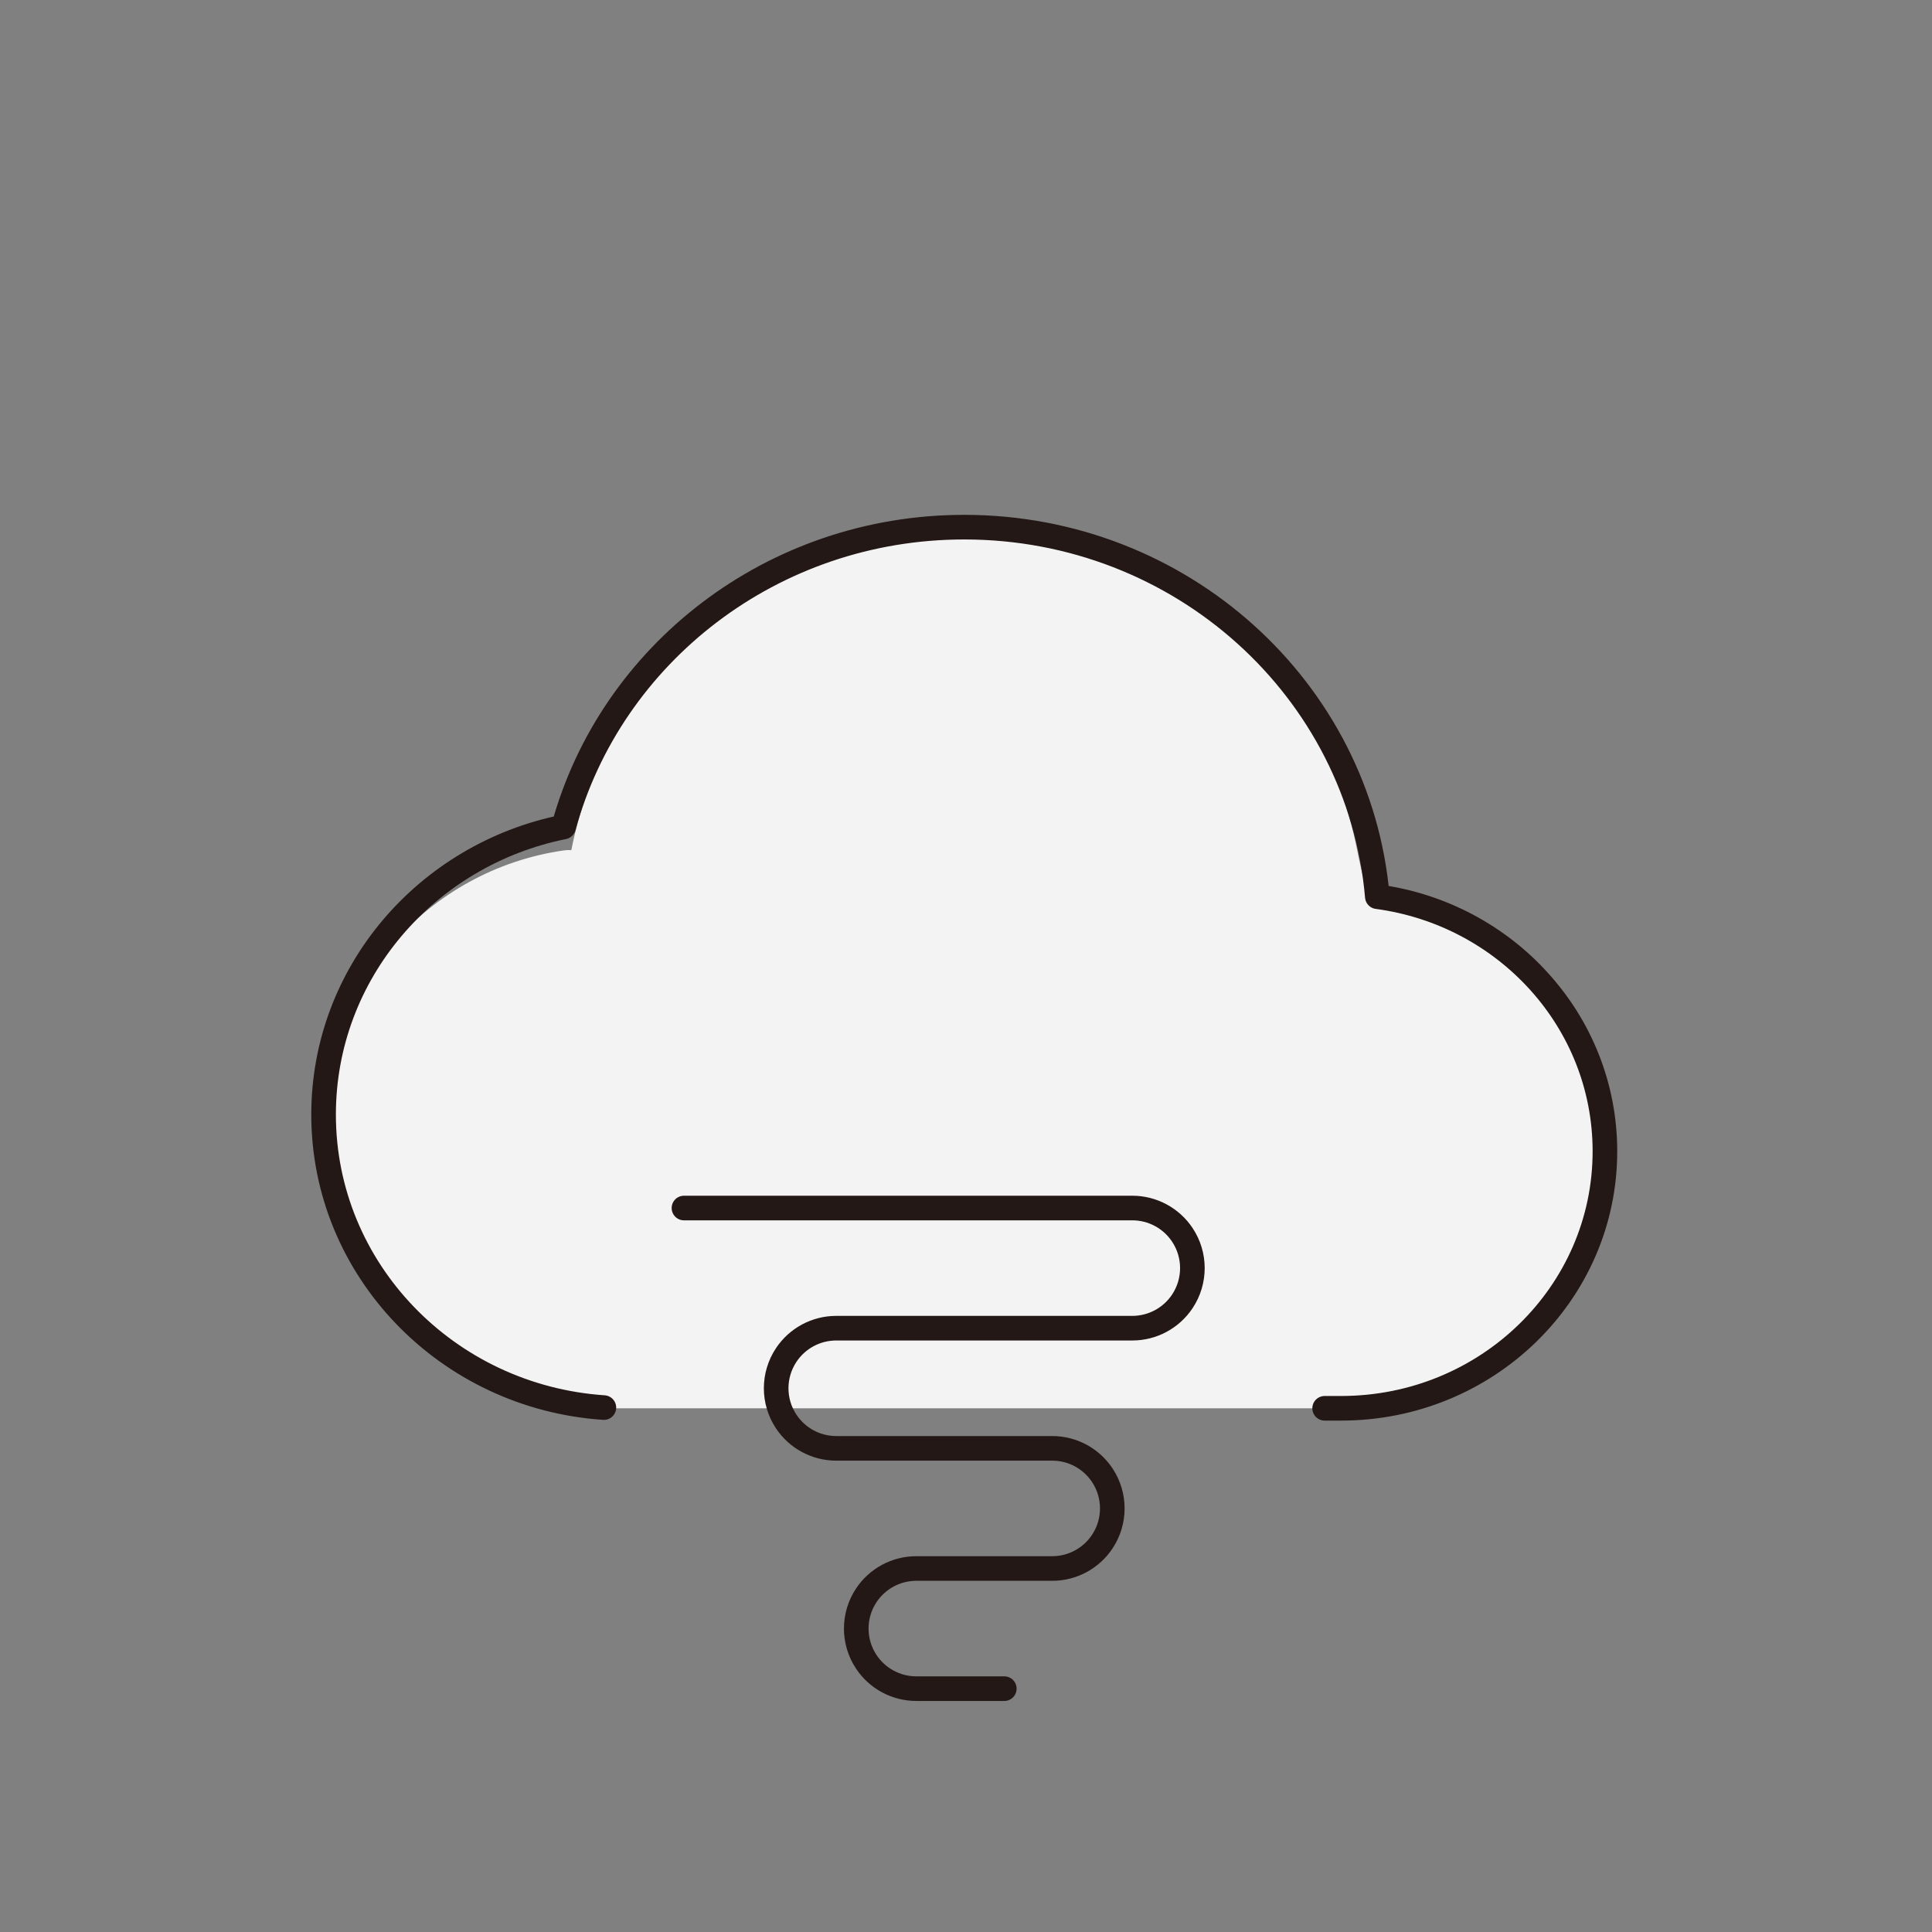 <svg width="157" height="157" viewBox="0 0 157 157" fill="none" xmlns="http://www.w3.org/2000/svg">
<rect x="0" y="0" width="157" height="157" fill="#808080" stroke="none"/>
<path fill-rule="evenodd" clip-rule="evenodd" d="M110.288 69.084C110.288 69.084 110.888 72.13 111.093 72.159C122.136 73.735 130.421 80.178 130.421 91.659C130.421 104.242 120.223 114.442 107.644 114.442H49.073C36.493 114.442 26.295 104.242 26.295 91.659C26.295 80.178 34.785 70.68 45.829 69.105C46.033 69.076 46.234 69.07 46.428 69.084C49.362 54.124 62.542 42.838 78.358 42.838C94.174 42.838 107.354 54.124 110.288 69.084Z" fill="#F3F3F3"/>
<path d="M107.644 114.442H108.984C120.823 114.442 130.421 105.092 130.421 93.557C130.421 82.996 122.374 74.265 111.926 72.868C110.474 56.048 95.999 42.838 78.358 42.838C62.753 42.838 49.627 53.174 45.799 67.203C34.664 69.45 26.295 79.06 26.295 90.574C26.295 103.192 36.346 113.523 49.073 114.384" stroke="#231815" stroke-width="2" stroke-linecap="round" stroke-linejoin="round"/>
<path d="M55.581 98.168H92.015C93.647 98.168 95.172 98.984 96.077 100.343V100.343C97.17 101.982 97.17 104.118 96.077 105.758V105.758C95.172 107.116 93.647 107.932 92.015 107.932H67.956C66.323 107.932 64.799 108.748 63.893 110.107V110.107C62.8 111.747 62.8 113.883 63.893 115.522V115.522C64.799 116.881 66.323 117.697 67.956 117.697H85.507C87.139 117.697 88.664 118.513 89.569 119.871V119.871C90.662 121.511 90.662 123.647 89.569 125.286V125.286C88.664 126.645 87.139 127.461 85.507 127.461H74.464C72.831 127.461 71.306 128.277 70.401 129.635V129.635C69.308 131.275 69.308 133.411 70.401 135.051V135.051C71.306 136.409 72.831 137.225 74.464 137.225H81.612" stroke="#231815" stroke-width="2" stroke-linecap="round" stroke-linejoin="round"/>
</svg>
